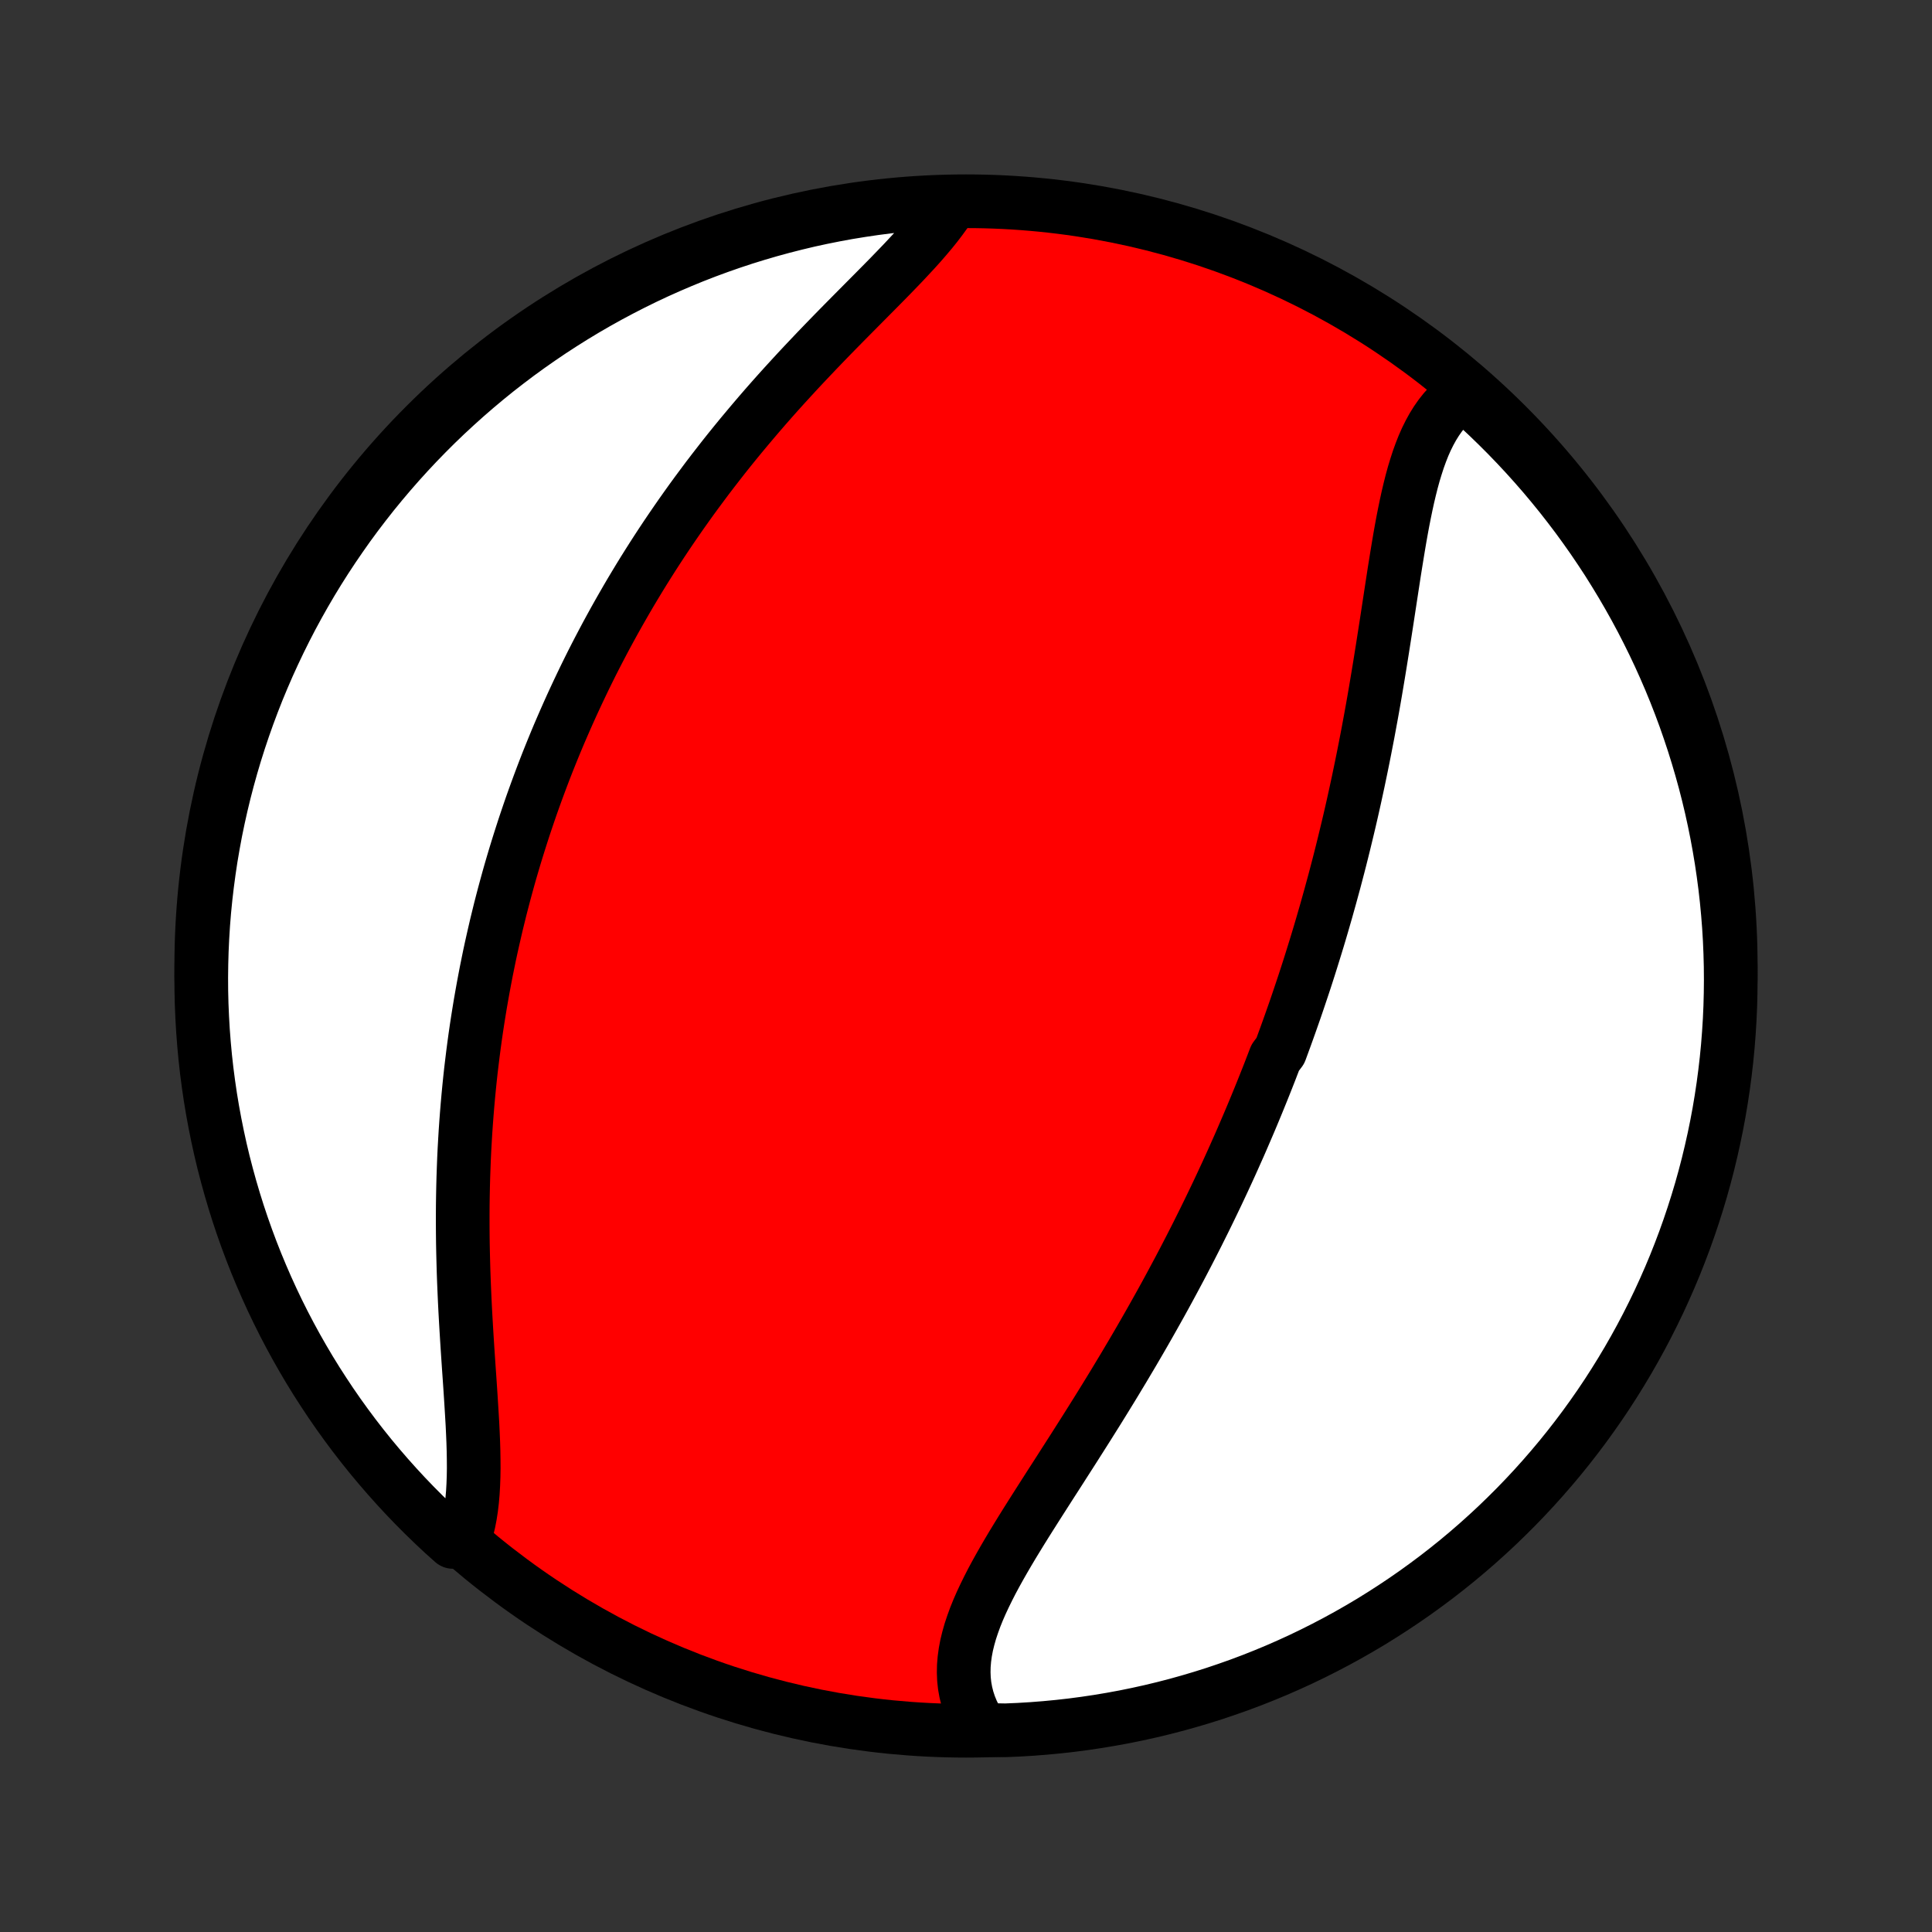 <?xml version="1.0" encoding="utf-8" standalone="no"?>
<!DOCTYPE svg PUBLIC "-//W3C//DTD SVG 1.1//EN"
  "http://www.w3.org/Graphics/SVG/1.1/DTD/svg11.dtd">
<!-- Created with matplotlib (http://matplotlib.org/) -->
<svg height="72pt" version="1.1" viewBox="0 0 72 72" width="72pt" xmlns="http://www.w3.org/2000/svg" xmlns:xlink="http://www.w3.org/1999/xlink">
 <rect x="0" y="0" width="72" height="72" fill="#333333" stroke="none"/>
 <defs>
  <style type="text/css">
*{stroke-linecap:butt;stroke-linejoin:round;}
  </style>
 </defs>
 <g id="figure_1">
  <g id="patch_1">
   <path d="
M0 72
L72 72
L72 0
L0 0
z
" style="fill:none;"/>
  </g>
  <g id="axes_1">
   <g id="PatchCollection_1">
    <defs>
     <path d="
M36 -7.5
C43.558 -7.5 50.808 -10.503 56.153 -15.848
C61.497 -21.192 64.5 -28.442 64.5 -36
C64.5 -43.558 61.497 -50.808 56.153 -56.153
C50.808 -61.497 43.558 -64.5 36 -64.5
C28.442 -64.5 21.192 -61.497 15.848 -56.153
C10.503 -50.808 7.5 -43.558 7.5 -36
C7.5 -28.442 10.503 -21.192 15.848 -15.848
C21.192 -10.503 28.442 -7.5 36 -7.5
z
" id="C0_0_a811fe30f3"/>
     <path d="
M54.543 -57.343
L54.347 -57.203
L54.163 -57.05
L53.989 -56.883
L53.826 -56.704
L53.674 -56.512
L53.532 -56.309
L53.399 -56.095
L53.275 -55.87
L53.159 -55.636
L53.051 -55.392
L52.951 -55.139
L52.857 -54.879
L52.77 -54.611
L52.687 -54.337
L52.61 -54.056
L52.538 -53.77
L52.469 -53.479
L52.404 -53.182
L52.342 -52.882
L52.282 -52.578
L52.225 -52.271
L52.17 -51.961
L52.117 -51.649
L52.065 -51.334
L52.014 -51.018
L51.963 -50.7
L51.914 -50.381
L51.865 -50.062
L51.816 -49.742
L51.767 -49.421
L51.718 -49.1
L51.669 -48.78
L51.619 -48.459
L51.569 -48.139
L51.519 -47.82
L51.468 -47.501
L51.417 -47.184
L51.365 -46.867
L51.312 -46.551
L51.259 -46.236
L51.205 -45.923
L51.15 -45.611
L51.094 -45.301
L51.037 -44.992
L50.98 -44.684
L50.921 -44.378
L50.862 -44.074
L50.802 -43.771
L50.741 -43.47
L50.679 -43.171
L50.617 -42.873
L50.553 -42.577
L50.489 -42.282
L50.424 -41.989
L50.358 -41.698
L50.291 -41.408
L50.223 -41.121
L50.154 -40.834
L50.085 -40.55
L50.015 -40.267
L49.944 -39.985
L49.872 -39.705
L49.799 -39.426
L49.726 -39.149
L49.651 -38.874
L49.576 -38.599
L49.5 -38.327
L49.424 -38.055
L49.346 -37.785
L49.268 -37.516
L49.189 -37.248
L49.109 -36.981
L49.028 -36.716
L48.946 -36.451
L48.864 -36.188
L48.781 -35.925
L48.697 -35.664
L48.612 -35.403
L48.526 -35.144
L48.439 -34.885
L48.352 -34.627
L48.264 -34.37
L48.174 -34.113
L48.084 -33.857
L47.993 -33.602
L47.901 -33.347
L47.808 -33.093
L47.715 -32.839
L47.524 -32.586
L47.427 -32.333
L47.33 -32.08
L47.231 -31.828
L47.131 -31.576
L47.03 -31.324
L46.928 -31.073
L46.825 -30.821
L46.721 -30.57
L46.616 -30.319
L46.509 -30.067
L46.401 -29.816
L46.293 -29.565
L46.183 -29.313
L46.071 -29.062
L45.959 -28.81
L45.845 -28.558
L45.73 -28.306
L45.613 -28.053
L45.495 -27.8
L45.376 -27.547
L45.255 -27.294
L45.133 -27.04
L45.009 -26.785
L44.884 -26.53
L44.757 -26.275
L44.629 -26.018
L44.499 -25.762
L44.368 -25.505
L44.235 -25.247
L44.1 -24.988
L43.964 -24.729
L43.826 -24.47
L43.686 -24.209
L43.545 -23.948
L43.402 -23.686
L43.257 -23.423
L43.11 -23.16
L42.962 -22.896
L42.812 -22.631
L42.66 -22.365
L42.507 -22.099
L42.351 -21.831
L42.194 -21.563
L42.035 -21.295
L41.875 -21.025
L41.712 -20.755
L41.549 -20.484
L41.383 -20.212
L41.216 -19.94
L41.048 -19.668
L40.878 -19.394
L40.706 -19.12
L40.534 -18.846
L40.36 -18.571
L40.185 -18.296
L40.01 -18.02
L39.833 -17.744
L39.656 -17.468
L39.479 -17.191
L39.301 -16.914
L39.123 -16.638
L38.946 -16.361
L38.769 -16.084
L38.593 -15.808
L38.418 -15.532
L38.244 -15.256
L38.072 -14.98
L37.903 -14.705
L37.736 -14.431
L37.573 -14.157
L37.413 -13.883
L37.258 -13.611
L37.107 -13.339
L36.962 -13.069
L36.824 -12.799
L36.692 -12.53
L36.567 -12.263
L36.451 -11.997
L36.344 -11.732
L36.248 -11.468
L36.161 -11.206
L36.087 -10.945
L36.024 -10.687
L35.975 -10.429
L35.94 -10.174
L35.919 -9.92
L35.914 -9.669
L35.924 -9.419
L35.951 -9.172
L35.995 -8.928
L36.056 -8.686
L36.135 -8.447
L36.231 -8.211
L36.346 -7.979
L36.478 -7.751
L36.976 -7.526
L37.473 -7.517
L37.969 -7.538
L38.465 -7.568
L38.96 -7.607
L39.454 -7.654
L39.948 -7.71
L40.44 -7.775
L40.93 -7.848
L41.419 -7.93
L41.907 -8.02
L42.393 -8.119
L42.876 -8.226
L43.358 -8.342
L43.837 -8.466
L44.314 -8.599
L44.789 -8.74
L45.261 -8.889
L45.73 -9.047
L46.196 -9.212
L46.659 -9.386
L47.118 -9.568
L47.575 -9.758
L48.027 -9.956
L48.477 -10.162
L48.922 -10.376
L49.363 -10.598
L49.8 -10.827
L50.233 -11.064
L50.662 -11.309
L51.087 -11.561
L51.506 -11.821
L51.921 -12.088
L52.331 -12.362
L52.736 -12.643
L53.136 -12.932
L53.531 -13.227
L53.921 -13.53
L54.305 -13.839
L54.683 -14.155
L55.056 -14.478
L55.423 -14.808
L55.784 -15.143
L56.139 -15.486
L56.488 -15.834
L56.831 -16.189
L57.167 -16.549
L57.497 -16.916
L57.82 -17.288
L58.137 -17.666
L58.447 -18.05
L58.75 -18.439
L59.046 -18.833
L59.335 -19.233
L59.617 -19.637
L59.892 -20.047
L60.159 -20.462
L60.419 -20.881
L60.672 -21.305
L60.917 -21.733
L61.155 -22.166
L61.385 -22.603
L61.607 -23.044
L61.822 -23.489
L62.028 -23.938
L62.227 -24.391
L62.418 -24.847
L62.6 -25.306
L62.775 -25.769
L62.941 -26.235
L63.099 -26.703
L63.249 -27.175
L63.391 -27.649
L63.524 -28.126
L63.649 -28.605
L63.765 -29.087
L63.873 -29.57
L63.973 -30.056
L64.064 -30.543
L64.146 -31.032
L64.22 -31.523
L64.285 -32.015
L64.342 -32.508
L64.39 -33.002
L64.429 -33.497
L64.46 -33.993
L64.482 -34.489
L64.495 -34.986
L64.5 -35.484
L64.496 -35.981
L64.483 -36.478
L64.462 -36.976
L64.432 -37.473
L64.393 -37.969
L64.346 -38.465
L64.29 -38.96
L64.225 -39.454
L64.152 -39.948
L64.07 -40.44
L63.98 -40.93
L63.881 -41.419
L63.774 -41.907
L63.658 -42.393
L63.534 -42.876
L63.401 -43.358
L63.26 -43.837
L63.111 -44.314
L62.953 -44.789
L62.788 -45.261
L62.614 -45.73
L62.432 -46.196
L62.242 -46.659
L62.044 -47.118
L61.838 -47.575
L61.624 -48.027
L61.402 -48.477
L61.173 -48.922
L60.936 -49.363
L60.691 -49.8
L60.439 -50.233
L60.179 -50.662
L59.913 -51.087
L59.638 -51.506
L59.357 -51.921
L59.068 -52.331
L58.773 -52.736
L58.47 -53.136
L58.161 -53.531
L57.844 -53.921
L57.522 -54.305
L57.192 -54.683
L56.856 -55.056
L56.514 -55.423
L56.166 -55.784
L55.811 -56.139
L55.451 -56.488
L55.084 -56.831
z
" id="C0_1_2b88533b30"/>
     <path d="
M35.38 -64.291
L35.227 -64.063
L35.061 -63.834
L34.885 -63.603
L34.698 -63.371
L34.501 -63.138
L34.297 -62.903
L34.084 -62.667
L33.864 -62.43
L33.639 -62.19
L33.408 -61.95
L33.173 -61.707
L32.934 -61.464
L32.691 -61.218
L32.446 -60.971
L32.199 -60.722
L31.951 -60.472
L31.701 -60.22
L31.451 -59.967
L31.201 -59.713
L30.951 -59.457
L30.702 -59.2
L30.454 -58.942
L30.207 -58.682
L29.961 -58.422
L29.717 -58.161
L29.475 -57.898
L29.235 -57.636
L28.997 -57.372
L28.762 -57.108
L28.529 -56.843
L28.299 -56.577
L28.072 -56.311
L27.848 -56.045
L27.626 -55.779
L27.407 -55.512
L27.191 -55.245
L26.978 -54.978
L26.769 -54.71
L26.562 -54.443
L26.358 -54.176
L26.158 -53.908
L25.96 -53.641
L25.765 -53.374
L25.574 -53.107
L25.385 -52.84
L25.2 -52.574
L25.017 -52.307
L24.837 -52.041
L24.66 -51.775
L24.486 -51.509
L24.315 -51.244
L24.147 -50.979
L23.981 -50.714
L23.818 -50.449
L23.658 -50.184
L23.5 -49.92
L23.345 -49.655
L23.193 -49.391
L23.043 -49.128
L22.895 -48.864
L22.75 -48.6
L22.607 -48.337
L22.467 -48.074
L22.329 -47.811
L22.193 -47.548
L22.059 -47.285
L21.928 -47.022
L21.799 -46.759
L21.672 -46.495
L21.547 -46.232
L21.424 -45.969
L21.303 -45.706
L21.184 -45.442
L21.067 -45.178
L20.952 -44.914
L20.838 -44.65
L20.727 -44.386
L20.618 -44.121
L20.51 -43.855
L20.404 -43.59
L20.3 -43.323
L20.198 -43.056
L20.098 -42.789
L19.999 -42.521
L19.902 -42.253
L19.806 -41.983
L19.713 -41.714
L19.621 -41.443
L19.53 -41.171
L19.442 -40.899
L19.355 -40.626
L19.269 -40.351
L19.185 -40.076
L19.103 -39.8
L19.022 -39.523
L18.943 -39.244
L18.866 -38.964
L18.79 -38.683
L18.716 -38.401
L18.643 -38.118
L18.573 -37.833
L18.503 -37.547
L18.436 -37.259
L18.37 -36.97
L18.305 -36.679
L18.242 -36.387
L18.182 -36.093
L18.122 -35.797
L18.065 -35.5
L18.009 -35.201
L17.955 -34.9
L17.902 -34.597
L17.852 -34.292
L17.803 -33.986
L17.756 -33.678
L17.711 -33.367
L17.668 -33.055
L17.627 -32.741
L17.588 -32.424
L17.55 -32.106
L17.515 -31.786
L17.482 -31.463
L17.451 -31.139
L17.422 -30.812
L17.395 -30.483
L17.37 -30.152
L17.347 -29.819
L17.327 -29.484
L17.308 -29.147
L17.292 -28.808
L17.279 -28.467
L17.267 -28.124
L17.258 -27.779
L17.251 -27.433
L17.246 -27.084
L17.244 -26.734
L17.244 -26.383
L17.246 -26.029
L17.25 -25.675
L17.257 -25.319
L17.266 -24.962
L17.276 -24.604
L17.289 -24.245
L17.304 -23.886
L17.32 -23.526
L17.338 -23.166
L17.358 -22.806
L17.379 -22.446
L17.401 -22.086
L17.424 -21.727
L17.448 -21.369
L17.472 -21.013
L17.497 -20.658
L17.521 -20.305
L17.544 -19.954
L17.566 -19.606
L17.587 -19.261
L17.607 -18.92
L17.623 -18.582
L17.637 -18.25
L17.647 -17.921
L17.652 -17.599
L17.654 -17.282
L17.649 -16.971
L17.638 -16.667
L17.621 -16.37
L17.596 -16.081
L17.563 -15.801
L17.521 -15.529
L17.47 -15.266
L17.409 -15.013
L17.337 -14.77
L16.88 -14.537
L16.514 -14.865
L16.154 -15.202
L15.8 -15.545
L15.452 -15.895
L15.111 -16.25
L14.776 -16.612
L14.447 -16.98
L14.125 -17.353
L13.809 -17.732
L13.501 -18.116
L13.199 -18.506
L12.904 -18.902
L12.616 -19.302
L12.335 -19.708
L12.062 -20.119
L11.795 -20.534
L11.536 -20.954
L11.285 -21.379
L11.041 -21.808
L10.805 -22.241
L10.576 -22.679
L10.355 -23.121
L10.142 -23.567
L9.937 -24.016
L9.74 -24.469
L9.55 -24.926
L9.369 -25.386
L9.196 -25.849
L9.031 -26.315
L8.874 -26.785
L8.726 -27.257
L8.586 -27.731
L8.454 -28.209
L8.33 -28.688
L8.215 -29.17
L8.109 -29.654
L8.011 -30.14
L7.921 -30.628
L7.84 -31.117
L7.768 -31.608
L7.704 -32.1
L7.649 -32.593
L7.603 -33.087
L7.565 -33.583
L7.536 -34.079
L7.515 -34.575
L7.503 -35.072
L7.5 -35.569
L7.506 -36.067
L7.52 -36.564
L7.543 -37.062
L7.574 -37.558
L7.614 -38.055
L7.663 -38.55
L7.721 -39.046
L7.787 -39.54
L7.861 -40.033
L7.945 -40.524
L8.036 -41.015
L8.137 -41.504
L8.246 -41.991
L8.363 -42.476
L8.489 -42.96
L8.623 -43.441
L8.765 -43.92
L8.916 -44.397
L9.075 -44.871
L9.242 -45.342
L9.417 -45.81
L9.6 -46.276
L9.792 -46.738
L9.991 -47.197
L10.199 -47.653
L10.414 -48.105
L10.637 -48.554
L10.867 -48.998
L11.106 -49.439
L11.352 -49.876
L11.605 -50.308
L11.866 -50.736
L12.134 -51.159
L12.41 -51.578
L12.693 -51.992
L12.982 -52.402
L13.279 -52.806
L13.583 -53.205
L13.893 -53.599
L14.211 -53.988
L14.535 -54.371
L14.865 -54.748
L15.202 -55.12
L15.545 -55.486
L15.895 -55.846
L16.25 -56.2
L16.612 -56.548
L16.98 -56.889
L17.353 -57.224
L17.732 -57.553
L18.116 -57.875
L18.506 -58.191
L18.902 -58.499
L19.302 -58.801
L19.708 -59.096
L20.119 -59.384
L20.534 -59.665
L20.954 -59.938
L21.379 -60.205
L21.808 -60.464
L22.241 -60.715
L22.679 -60.959
L23.121 -61.195
L23.567 -61.424
L24.016 -61.645
L24.469 -61.858
L24.926 -62.063
L25.386 -62.26
L25.849 -62.45
L26.315 -62.631
L26.785 -62.804
L27.257 -62.969
L27.731 -63.126
L28.209 -63.274
L28.688 -63.414
L29.17 -63.546
L29.654 -63.669
L30.14 -63.785
L30.628 -63.891
L31.117 -63.989
L31.608 -64.079
L32.1 -64.159
L32.593 -64.232
L33.087 -64.296
L33.583 -64.351
L34.079 -64.397
L34.575 -64.435
z
" id="C0_2_338e2faaeb"/>
    </defs>
    <g clip-path="url(#p1bffca34e9)">
     <use style="fill:#ff0000;stroke:#000000;stroke-width:2.0;" x="0.0" xlink:href="#C0_0_a811fe30f3" y="72.0"/>
    </g>
    <g clip-path="url(#p1bffca34e9)">
     <use style="fill:#ffffff;stroke:#000000;stroke-width:2.0;" x="0.0" xlink:href="#C0_1_2b88533b30" y="72.0"/>
    </g>
    <g clip-path="url(#p1bffca34e9)">
     <use style="fill:#ffffff;stroke:#000000;stroke-width:2.0;" x="0.0" xlink:href="#C0_2_338e2faaeb" y="72.0"/>
    </g>
   </g>
  </g>
 </g>
 <defs>
  <clipPath id="p1bffca34e9">
   <rect height="72.0" width="72.0" x="0.0" y="0.0"/>
  </clipPath>
 </defs>
</svg>
